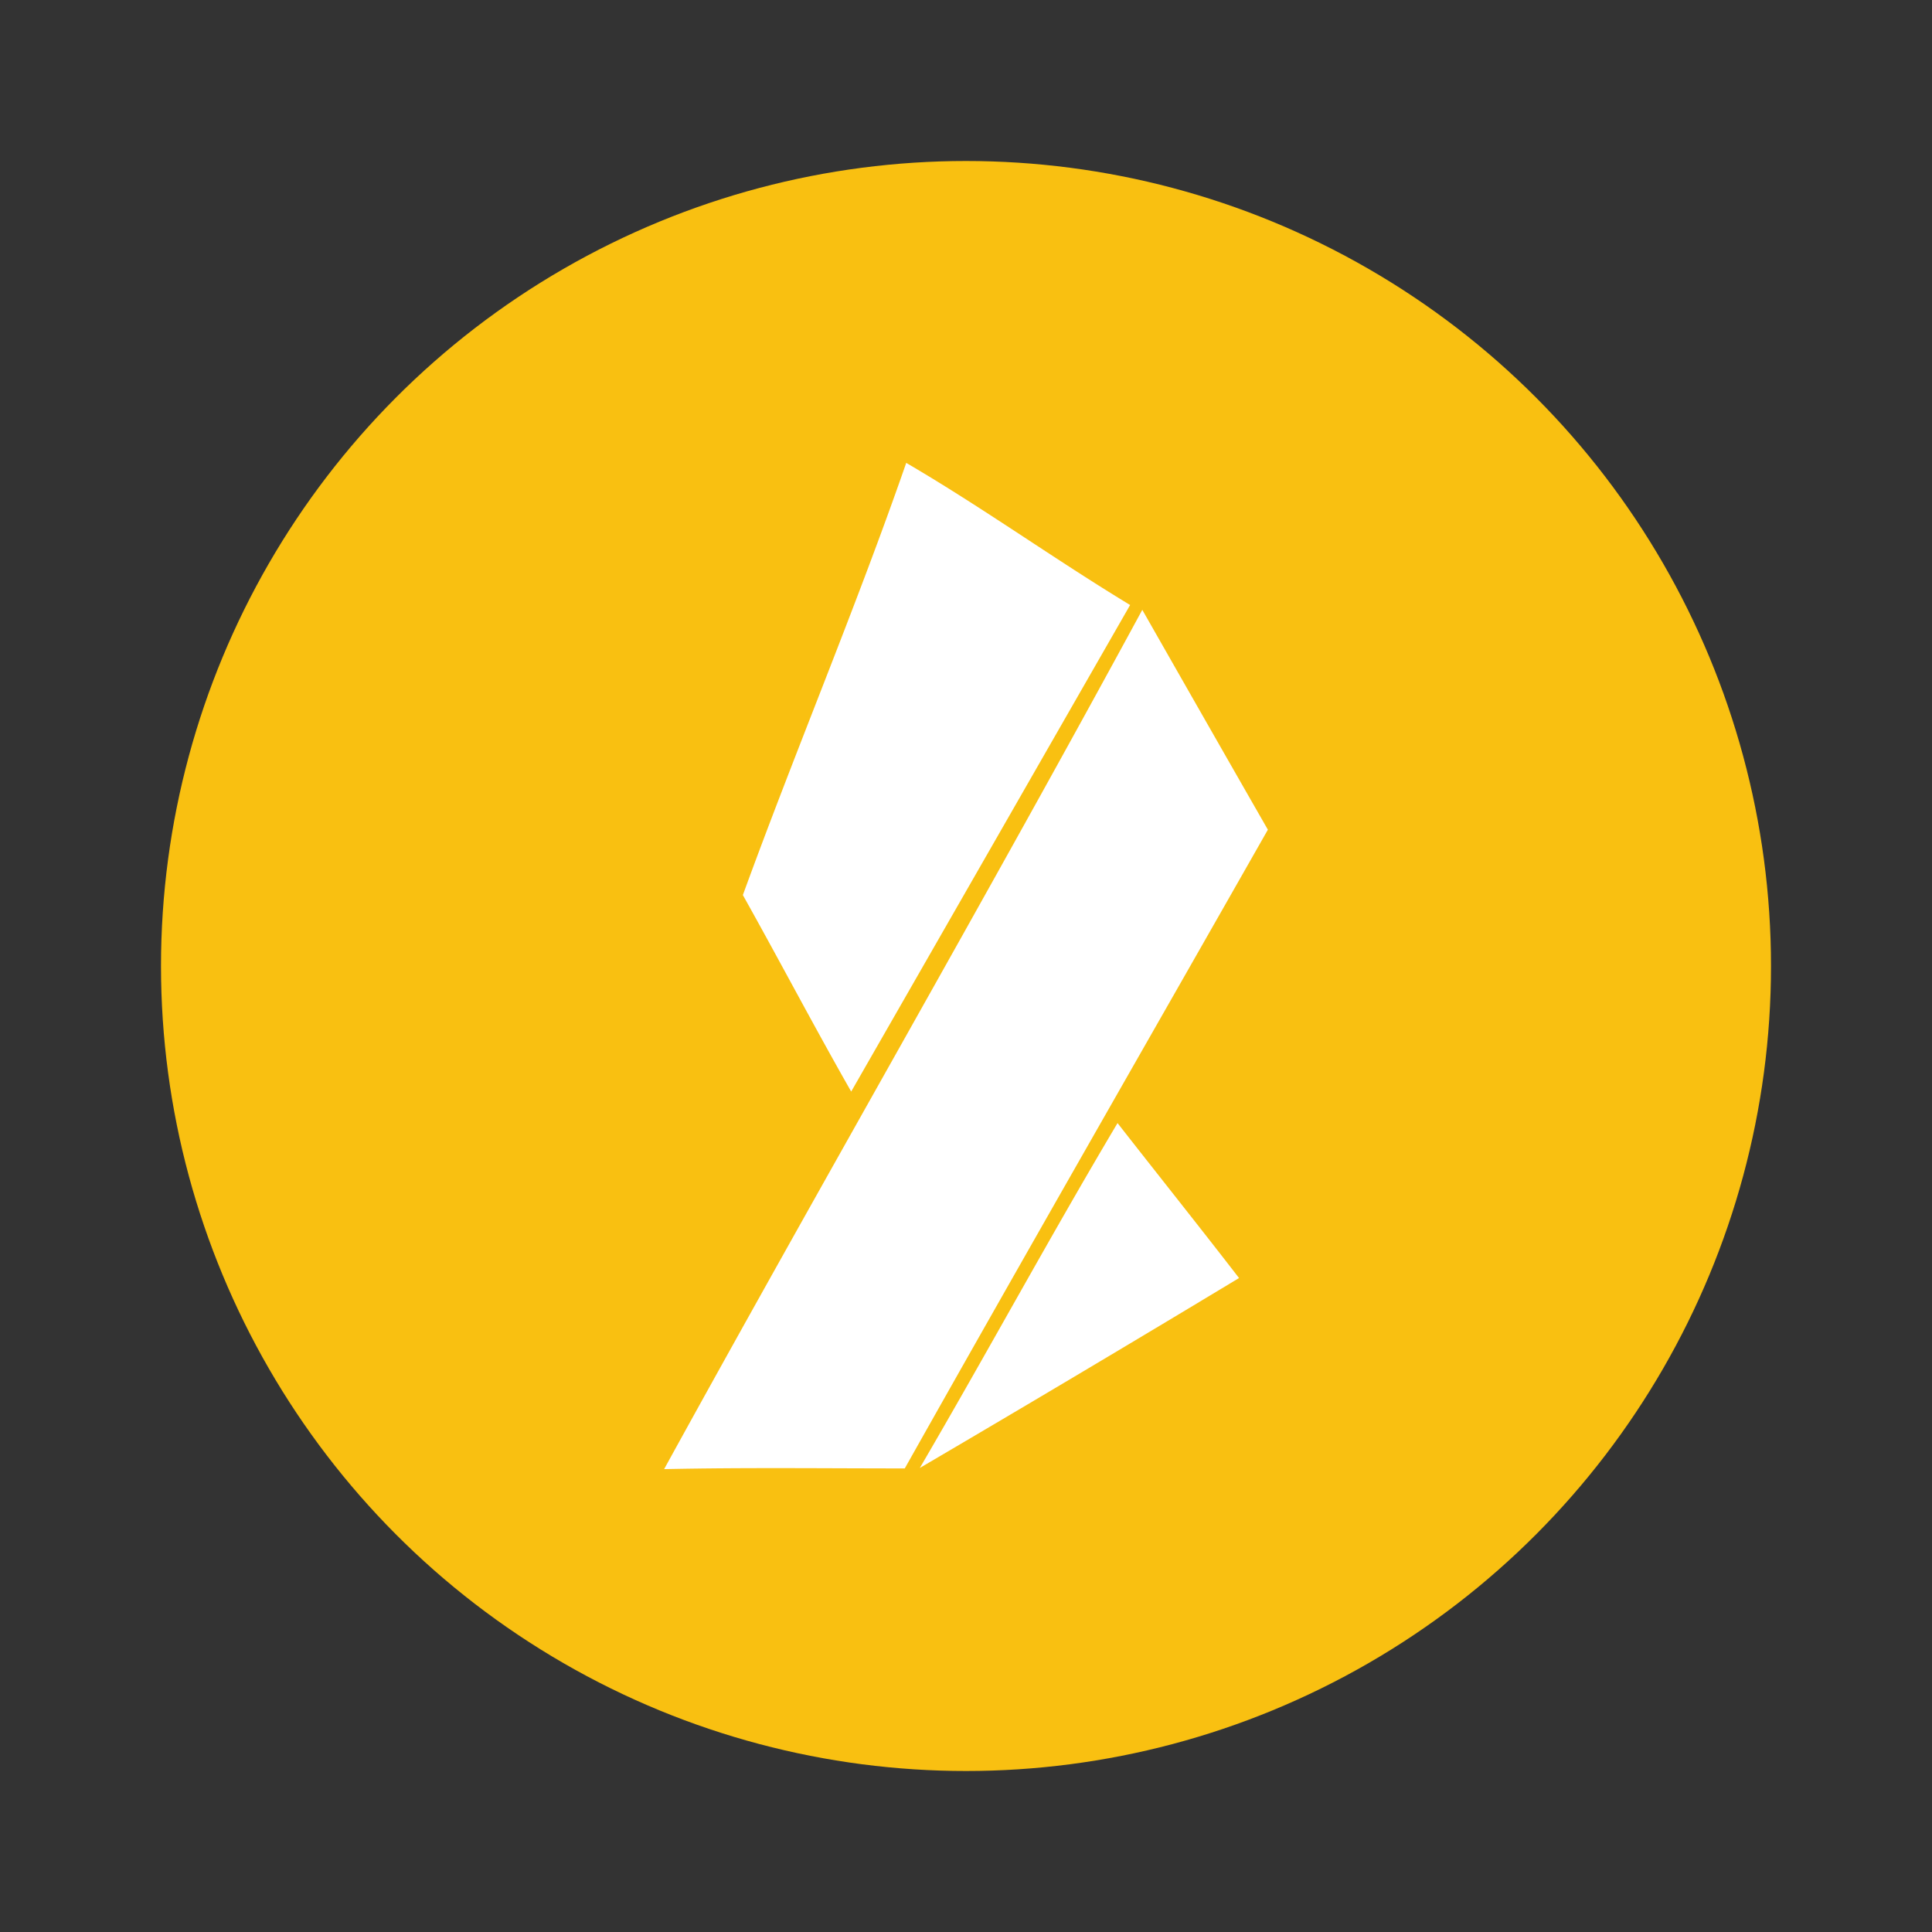 <svg xmlns="http://www.w3.org/2000/svg" width="100%" height="100%" viewBox="-3.2 -3.2 38.4 38.4"><rect x="-3.2" y="-3.2" width="38.4" height="38.4" fill="#333333" stroke="none"/><g fill="none" fill-rule="evenodd"><circle cx="16" cy="16" r="16" fill="#f9c011"/><path fill="#fff" fill-rule="nonzero" d="M14.812 6c1.518.887 2.946 1.914 4.45 2.825l-5.544 9.671c-.736-1.291-1.426-2.608-2.153-3.906 1.047-2.875 2.243-5.7 3.247-8.59zM10 26c3.139-5.709 6.4-11.355 9.504-17.079.83 1.457 1.661 2.913 2.496 4.37-2.406 4.232-4.83 8.454-7.217 12.695-1.595 0-3.188-.02-4.783.014zm5.082-.023c1.33-2.275 2.583-4.59 3.93-6.855.803 1.027 1.618 2.048 2.415 3.08a613.917 613.917 0 01-6.345 3.775z"/></g></svg>